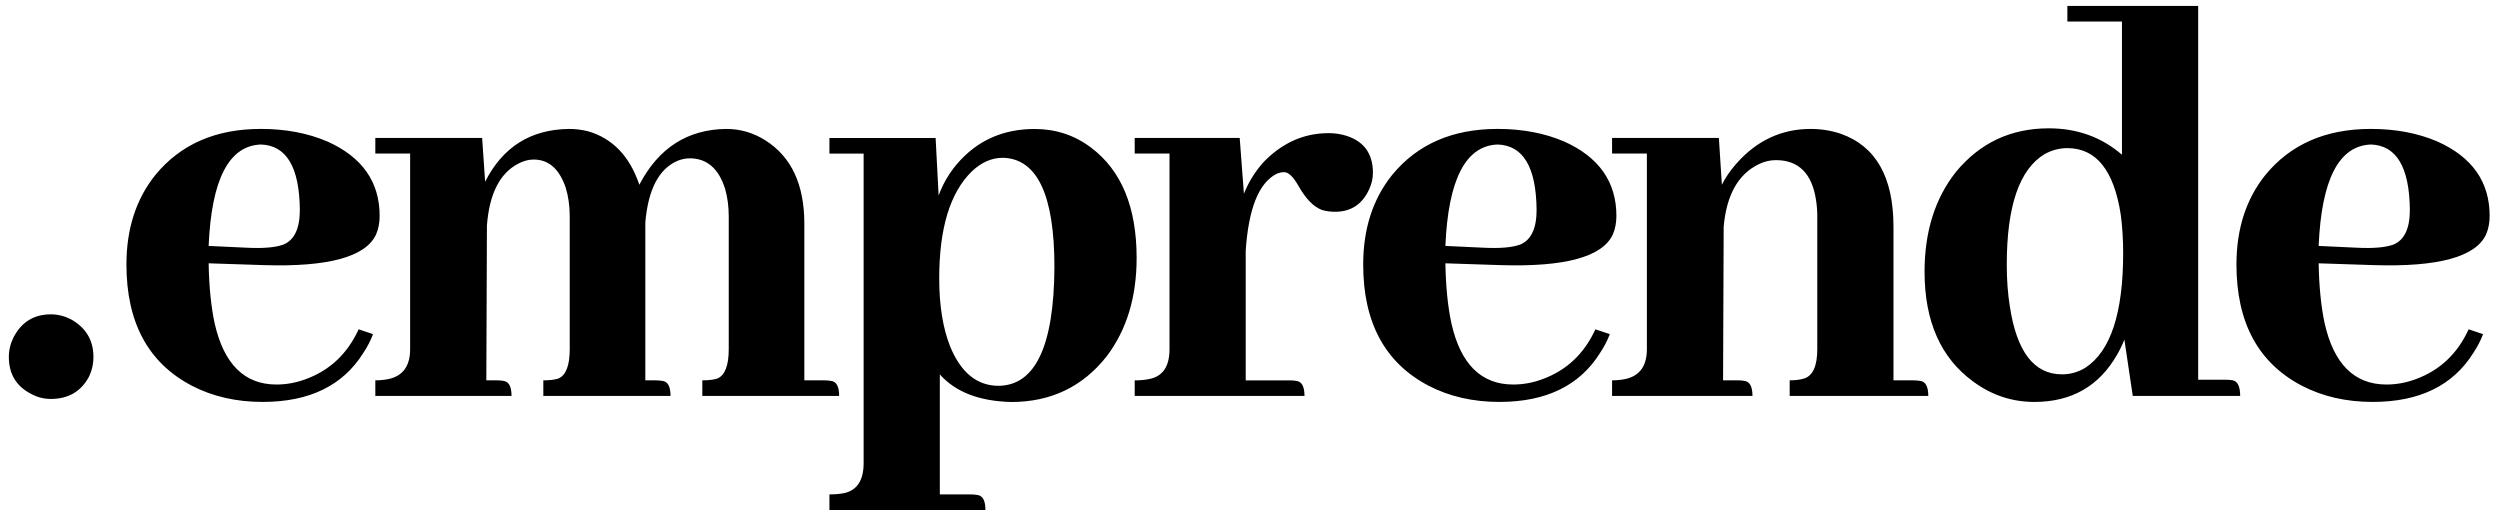 <svg width="205" height="42" viewBox="0 0 205 42" fill="none" xmlns="http://www.w3.org/2000/svg">
<path fill-rule="evenodd" clip-rule="evenodd" d="M183.694 32.467H174.887L174.198 27.842C174.034 28.268 173.837 28.678 173.608 29.072C172.132 31.663 169.868 32.959 166.818 32.959C164.981 32.959 163.308 32.401 161.8 31.286C159.143 29.351 157.814 26.35 157.814 22.282C157.814 19.002 158.667 16.28 160.373 14.115C162.34 11.72 164.882 10.523 167.999 10.523C170.327 10.523 172.329 11.245 174.001 12.688V1.766H169.524V0.486H180.25V31.139H182.513C182.742 31.139 182.939 31.155 183.103 31.188C183.497 31.286 183.694 31.712 183.694 32.467ZM167.655 12.639C165.588 13.885 164.555 16.903 164.555 21.692C164.555 22.939 164.637 24.07 164.801 25.087C165.359 28.826 166.785 30.696 169.081 30.696C169.77 30.696 170.41 30.515 171 30.154C173.066 28.81 174.099 25.677 174.099 20.757C174.099 19.642 174.034 18.592 173.903 17.608C173.346 13.967 171.886 12.147 169.524 12.147C168.868 12.147 168.244 12.311 167.655 12.639ZM21.39 11.85C23.489 11.916 24.555 13.704 24.587 17.214C24.587 18.755 24.128 19.706 23.21 20.067C22.554 20.296 21.57 20.379 20.258 20.313L17.109 20.166C17.339 14.721 18.765 11.948 21.39 11.85ZM30.59 27.398L29.409 27.004C28.491 29.005 27.048 30.366 25.08 31.088C24.292 31.383 23.489 31.531 22.669 31.531C20.045 31.531 18.356 29.858 17.601 26.512C17.306 25.134 17.142 23.494 17.109 21.592L21.635 21.74C26.916 21.904 29.983 21.067 30.836 19.23C31.033 18.771 31.131 18.263 31.131 17.705C31.131 14.918 29.705 12.884 26.851 11.605C25.243 10.916 23.423 10.571 21.39 10.571C17.683 10.571 14.797 11.834 12.73 14.36C11.155 16.328 10.368 18.771 10.368 21.691C10.368 26.447 12.156 29.759 15.731 31.629C17.437 32.514 19.372 32.958 21.537 32.958C25.375 32.958 28.13 31.613 29.803 28.923C30.131 28.431 30.393 27.923 30.59 27.398ZM40.765 31.188H39.879L39.928 18.494C40.125 15.903 40.978 14.213 42.487 13.426C42.913 13.197 43.34 13.082 43.766 13.082C44.98 13.082 45.849 13.836 46.374 15.346C46.603 16.067 46.718 16.871 46.718 17.756V28.63C46.718 29.974 46.407 30.778 45.783 31.04C45.489 31.139 45.078 31.188 44.553 31.188V32.467H54.984C54.984 31.712 54.771 31.303 54.344 31.237C54.148 31.204 53.951 31.188 53.754 31.188H52.917V18.593V18.248C53.147 15.525 54.032 13.836 55.575 13.18C55.902 13.05 56.231 12.983 56.558 12.983C57.969 12.983 58.937 13.82 59.461 15.493C59.658 16.181 59.757 16.936 59.757 17.756V28.63C59.757 29.974 59.445 30.778 58.822 31.04C58.527 31.139 58.117 31.188 57.591 31.188V32.467H68.81C68.81 31.712 68.597 31.303 68.17 31.237C67.973 31.204 67.776 31.188 67.579 31.188H65.956V18.347C65.956 15.132 64.89 12.853 62.758 11.507C61.773 10.884 60.708 10.573 59.56 10.573C56.378 10.605 54 12.131 52.426 15.149C51.638 12.82 50.244 11.36 48.244 10.77C47.718 10.638 47.194 10.573 46.669 10.573C43.52 10.605 41.224 12.049 39.781 14.902L39.535 11.31H30.777V12.59H33.631V28.63C33.631 30.138 32.926 30.975 31.515 31.139C31.286 31.172 31.04 31.188 30.777 31.188V32.467H41.946C41.946 31.712 41.733 31.303 41.306 31.237C41.142 31.204 40.962 31.188 40.765 31.188ZM77.066 30.701V40.541H79.575C79.772 40.541 79.969 40.557 80.165 40.59C80.592 40.656 80.805 41.065 80.805 41.82H68.013V40.541C68.439 40.541 68.833 40.508 69.193 40.443C70.276 40.213 70.817 39.393 70.817 37.983V12.595H68.013V11.316H76.721L76.968 16.039C77.295 15.12 77.787 14.268 78.444 13.48C80.083 11.545 82.216 10.577 84.839 10.577C86.577 10.577 88.12 11.086 89.464 12.103C91.957 13.972 93.204 16.99 93.204 21.156C93.204 24.37 92.383 27.06 90.743 29.225C88.775 31.718 86.167 32.964 82.921 32.964C80.296 32.899 78.345 32.144 77.066 30.701ZM86.463 21.894C86.463 15.99 85.052 13.005 82.232 12.939C81.313 12.939 80.46 13.316 79.673 14.071C77.902 15.809 77.016 18.728 77.016 22.829C77.016 25.026 77.311 26.88 77.902 28.388C78.787 30.553 80.116 31.636 81.887 31.636C84.904 31.602 86.43 28.355 86.463 21.894ZM105.789 31.19H102.148V20.562C102.377 17.118 103.214 15.019 104.657 14.264C104.887 14.166 105.1 14.117 105.297 14.117C105.658 14.117 106.051 14.494 106.478 15.248C107.068 16.298 107.708 16.954 108.396 17.216C108.725 17.315 109.085 17.364 109.479 17.364C110.791 17.364 111.726 16.741 112.284 15.494C112.481 15.068 112.579 14.625 112.579 14.166C112.579 12.526 111.775 11.493 110.168 11.066C109.774 10.968 109.364 10.918 108.938 10.918C106.904 10.918 105.117 11.722 103.575 13.33C102.886 14.117 102.361 14.97 102.001 15.888L101.656 11.312H93.046V12.591H95.9V28.631C95.9 30.075 95.326 30.895 94.177 31.092C93.85 31.157 93.472 31.19 93.046 31.19V32.469H106.969C106.969 31.714 106.756 31.305 106.33 31.239C106.167 31.206 105.986 31.19 105.789 31.19ZM126.001 17.214C125.968 13.704 124.902 11.916 122.803 11.85C120.179 11.948 118.752 14.721 118.522 20.166L121.671 20.313C122.984 20.379 123.967 20.296 124.623 20.067C125.542 19.706 126.001 18.755 126.001 17.214ZM130.823 27.004L132.004 27.398C131.807 27.923 131.544 28.431 131.216 28.923C129.544 31.613 126.788 32.958 122.951 32.958C120.786 32.958 118.85 32.514 117.145 31.629C113.57 29.759 111.782 26.447 111.782 21.691C111.782 18.771 112.569 16.328 114.144 14.36C116.21 11.834 119.096 10.571 122.803 10.571C124.836 10.571 126.657 10.916 128.264 11.605C131.118 12.884 132.545 14.918 132.545 17.705C132.545 18.263 132.447 18.771 132.25 19.23C131.397 21.067 128.33 21.904 123.049 21.74L118.522 21.592C118.556 23.494 118.719 25.134 119.015 26.512C119.769 29.858 121.458 31.531 124.082 31.531C124.902 31.531 125.706 31.383 126.493 31.088C128.461 30.366 129.905 29.005 130.823 27.004ZM142.522 31.188H141.292L141.341 18.593C141.571 16.002 142.522 14.296 144.195 13.476C144.654 13.246 145.13 13.131 145.622 13.131C147.491 13.131 148.591 14.23 148.918 16.428C148.984 16.854 149.017 17.297 149.017 17.756V28.63C149.017 30.007 148.656 30.811 147.935 31.04C147.606 31.139 147.213 31.188 146.754 31.188V32.467H158.119C158.119 31.712 157.906 31.303 157.479 31.237C157.282 31.204 157.086 31.188 156.889 31.188H155.265V18.593C155.265 14.525 153.822 11.983 150.936 10.967C150.148 10.704 149.328 10.573 148.475 10.573C146.081 10.573 144.047 11.524 142.375 13.426C141.883 13.984 141.489 14.558 141.193 15.149L140.948 11.31H132.19V12.59H135.044V28.63C135.044 30.138 134.339 30.975 132.928 31.139C132.699 31.172 132.453 31.188 132.19 31.188V32.467H143.703C143.703 31.712 143.49 31.303 143.063 31.237C142.9 31.204 142.719 31.188 142.522 31.188ZM194.41 11.85C196.509 11.916 197.575 13.704 197.608 17.214C197.608 18.755 197.149 19.706 196.231 20.067C195.575 20.296 194.59 20.379 193.279 20.313L190.13 20.166C190.359 14.721 191.786 11.948 194.41 11.85ZM203.611 27.398L202.429 27.004C201.511 29.005 200.068 30.366 198.1 31.088C197.313 31.383 196.509 31.531 195.689 31.531C193.065 31.531 191.376 29.858 190.621 26.512C190.327 25.134 190.162 23.494 190.13 21.592L194.656 21.74C199.936 21.904 203.004 21.067 203.856 19.23C204.053 18.771 204.151 18.263 204.151 17.705C204.151 14.918 202.725 12.884 199.871 11.605C198.264 10.916 196.444 10.571 194.41 10.571C190.703 10.571 187.817 11.834 185.751 14.36C184.176 16.328 183.389 18.771 183.389 21.691C183.389 26.447 185.176 29.759 188.752 31.629C190.457 32.514 192.392 32.958 194.558 32.958C198.395 32.958 201.15 31.613 202.823 28.923C203.151 28.431 203.414 27.923 203.611 27.398ZM5.792 26.17C7.039 26.859 7.662 27.892 7.662 29.27C7.662 29.86 7.53 30.417 7.268 30.942C6.612 32.124 5.579 32.713 4.168 32.713C3.611 32.713 3.086 32.583 2.594 32.321C1.348 31.697 0.725 30.68 0.725 29.27C0.725 28.712 0.856 28.171 1.118 27.646C1.774 26.399 2.791 25.776 4.168 25.776C4.726 25.776 5.268 25.908 5.792 26.17Z" fill="black"/>
</svg>

